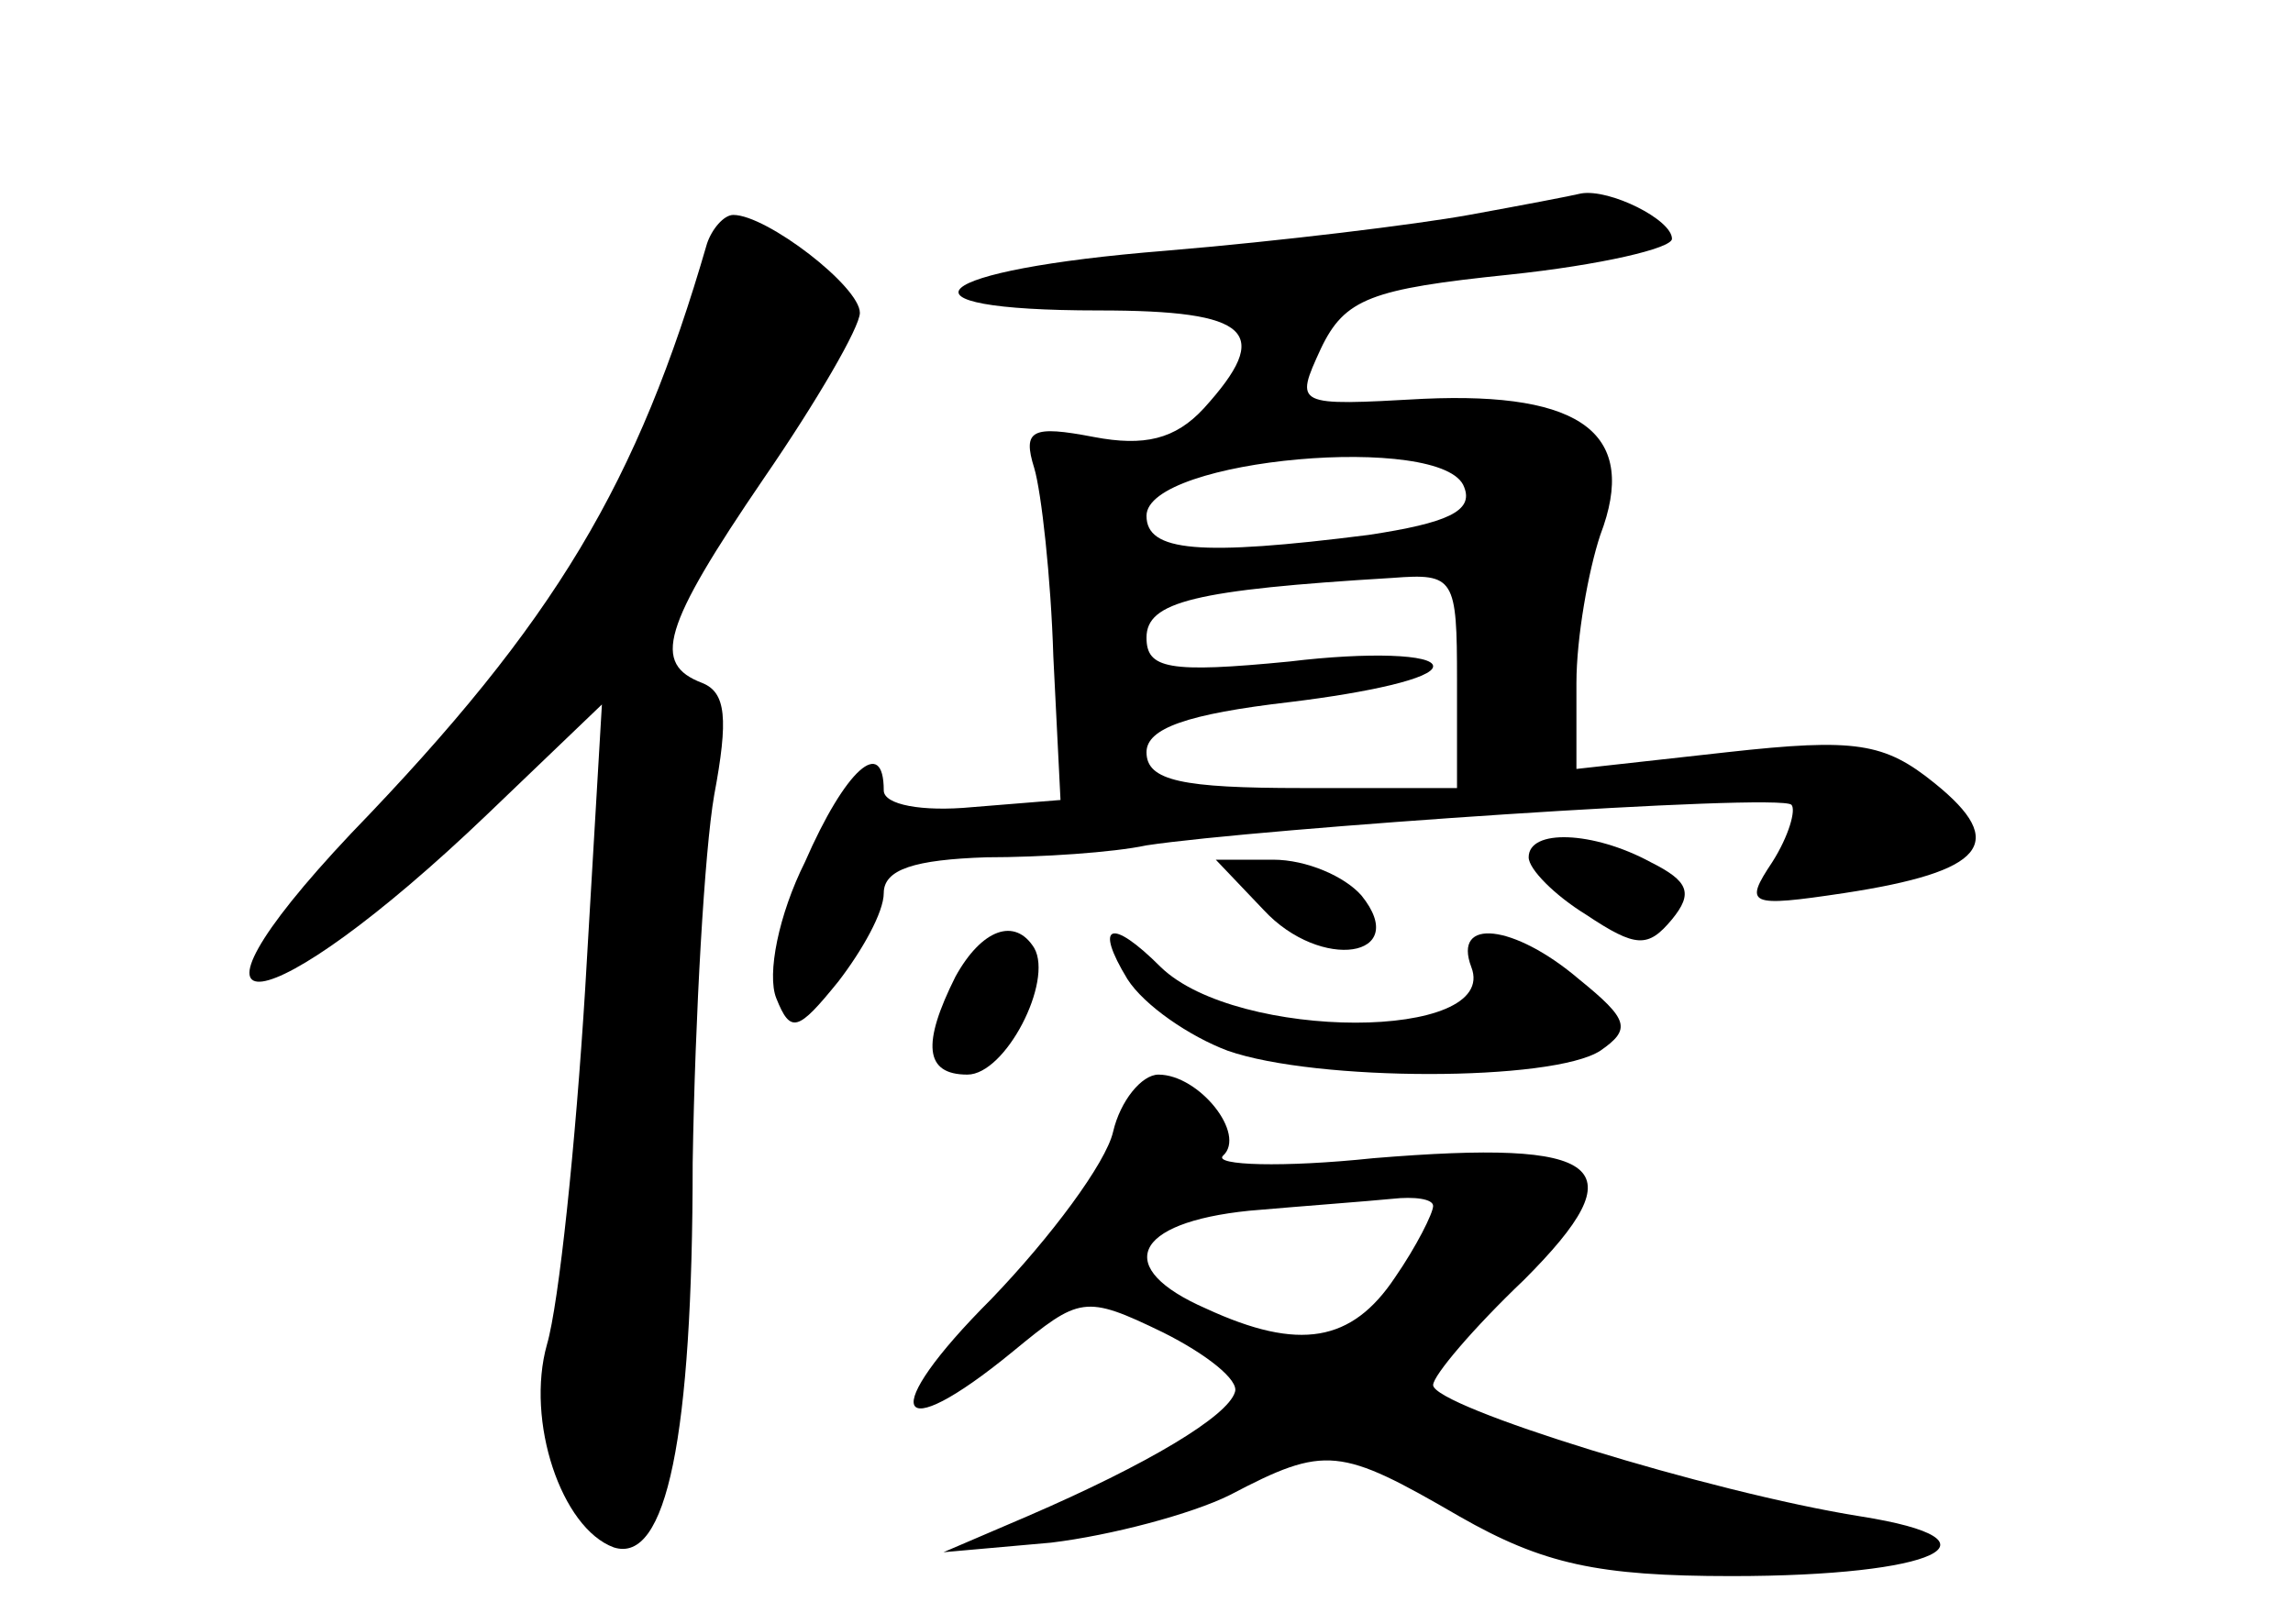 <?xml version="1.0" standalone="no"?>
<!DOCTYPE svg PUBLIC "-//W3C//DTD SVG 20010904//EN"
 "http://www.w3.org/TR/2001/REC-SVG-20010904/DTD/svg10.dtd">
<svg version="1.0" xmlns="http://www.w3.org/2000/svg"
 width="96pt" height="68pt" viewBox="0 0 96 68"
 preserveAspectRatio="xMidYMid meet">
<g transform="translate(0,68) scale(0.1,-0.1)"
fill="#000000" stroke="none">
<path d="M615 590 c-22 -4 -79 -11 -127 -15 -100 -8 -119 -25 -28 -25 64 0 73
-9 44 -41 -12 -13 -25 -16 -46 -12 -26 5 -30 3 -25 -13 3 -10 7 -46 8 -79 l3
-60 -37 -3 c-21 -2 -37 1 -37 7 0 23 -16 9 -33 -30 -11 -22 -16 -47 -12 -57 6
-15 9 -14 26 7 10 13 19 29 19 37 0 10 13 14 43 15 23 0 53 2 67 5 46 7 265
22 270 17 2 -2 -1 -13 -8 -24 -12 -18 -10 -19 30 -13 59 9 69 21 38 46 -21 17
-33 19 -87 13 l-63 -7 0 36 c0 19 5 47 10 62 16 42 -7 60 -74 57 -54 -3 -54
-3 -43 21 10 21 21 25 79 31 38 4 68 11 68 15 0 8 -26 21 -38 19 -4 -1 -25 -5
-47 -9z m-2 -114 c4 -10 -7 -15 -40 -20 -71 -9 -93 -7 -93 8 0 24 125 35 133
12z m-3 -81 l0 -45 -65 0 c-50 0 -65 3 -65 15 0 10 17 16 60 21 33 4 60 10 60
15 0 5 -27 6 -60 2 -51 -5 -60 -3 -60 10 0 15 20 20 103 25 26 2 27 0 27 -43z"/>
<path d="M296 578 c-29 -100 -63 -158 -149 -247 -82 -87 -36 -81 57 8 l48 46
-7 -119 c-4 -65 -11 -132 -16 -149 -9 -32 6 -77 28 -85 22 -7 33 46 33 161 1
62 5 131 9 154 6 32 5 43 -5 47 -21 8 -17 23 26 86 22 32 40 63 40 69 0 11
-39 41 -53 41 -4 0 -9 -6 -11 -12z"/>
<path d="M640 321 c0 -5 11 -16 24 -24 21 -14 26 -14 36 -2 9 11 7 16 -9 24
-24 13 -51 14 -51 2z"/>
<path d="M529 299 c24 -26 62 -20 41 6 -7 8 -23 15 -37 15 l-24 0 20 -21z"/>
<path d="M400 271 c-14 -28 -13 -41 5 -41 16 0 36 39 28 53 -8 13 -22 8 -33
-12z"/>
<path d="M472 270 c7 -11 26 -24 42 -30 37 -13 136 -13 156 0 13 9 12 13 -9
30 -27 23 -53 26 -45 5 12 -31 -98 -31 -130 0 -21 21 -28 18 -14 -5z"/>
<path d="M466 206 c-3 -13 -26 -44 -51 -70 -48 -48 -41 -63 9 -22 28 23 30 24
63 8 18 -9 32 -20 30 -25 -3 -10 -36 -30 -87 -52 l-35 -15 45 4 c25 3 59 12
75 20 40 21 46 20 96 -9 35 -20 58 -25 114 -25 86 0 117 15 54 25 -63 10 -179
46 -179 55 0 4 17 24 38 44 48 48 34 59 -63 51 -38 -4 -67 -3 -63 1 10 9 -10
34 -27 34 -7 0 -16 -11 -19 -24z m134 -31 c0 -3 -7 -17 -16 -30 -18 -27 -40
-31 -79 -13 -39 17 -31 36 18 41 23 2 50 4 60 5 9 1 17 0 17 -3z"/>
</g>
</svg>
